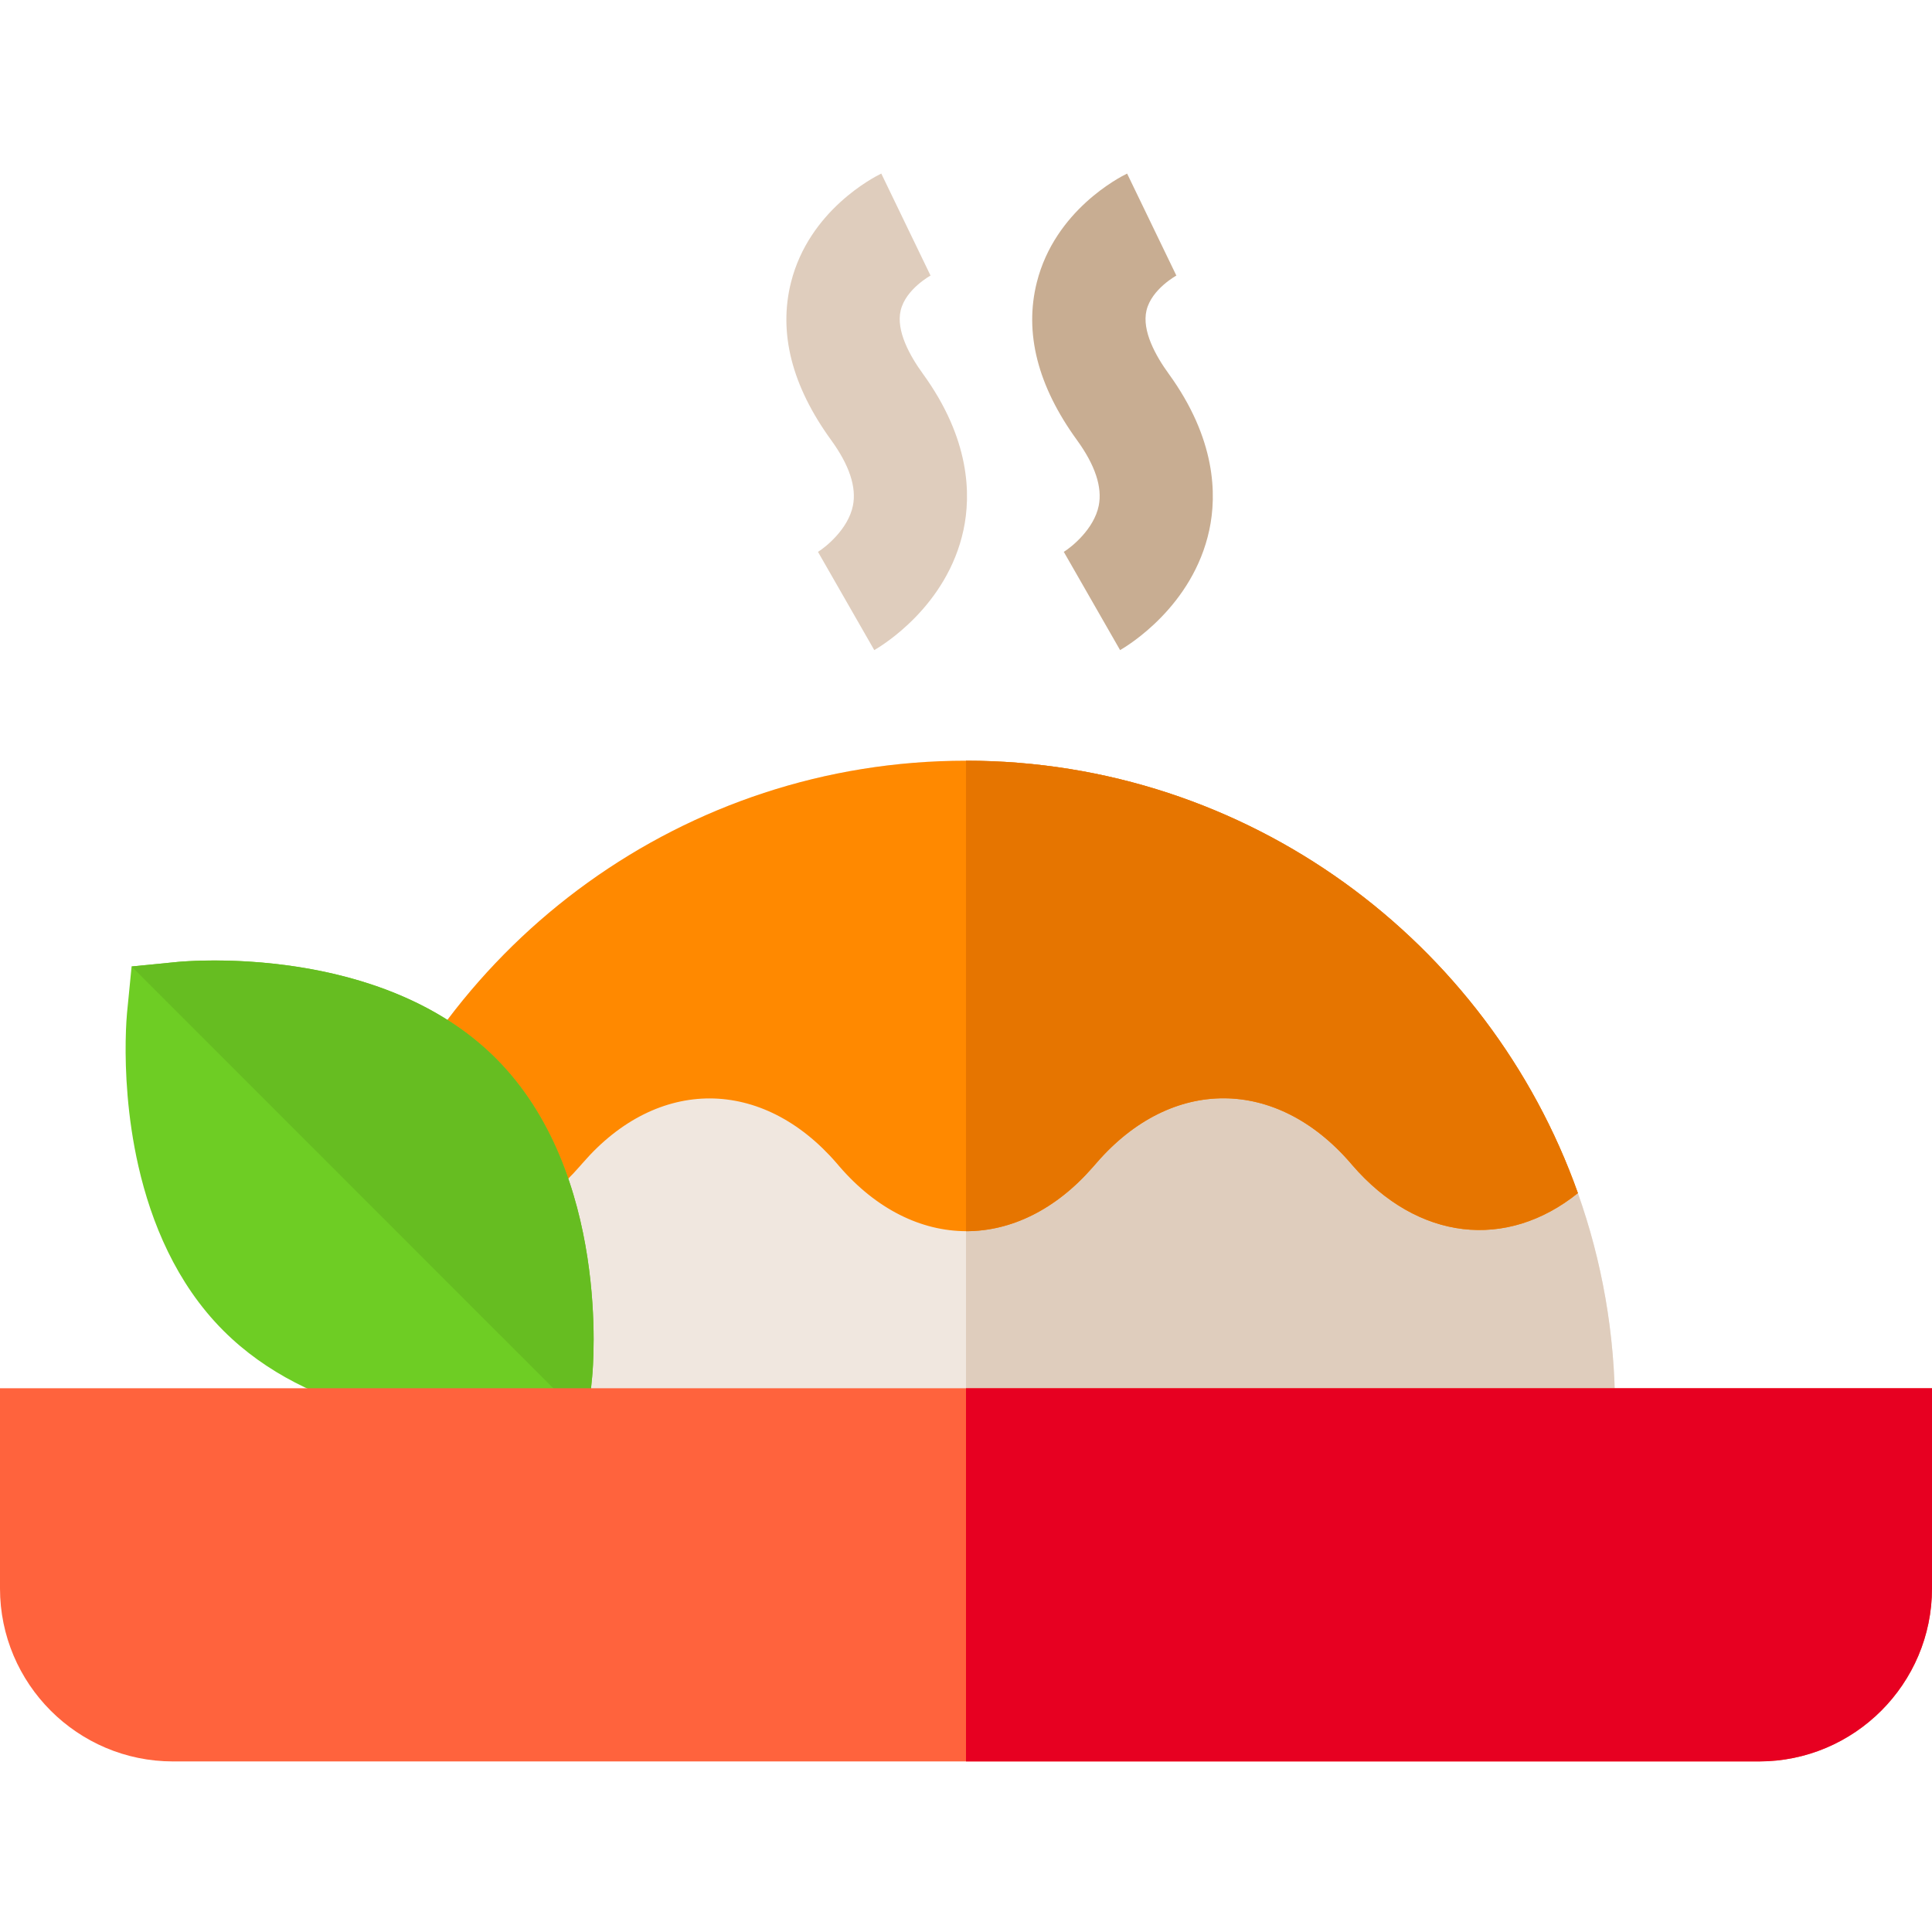 <svg height="512pt" viewBox="0 -46 512 512" width="512pt" xmlns="http://www.w3.org/2000/svg"><path d="m428 327.598h-344c0-20.113 3.469-39.422 9.84-57.371 23.672-66.719 87.43-114.629 162.16-114.629 74.719 0 138.461 47.887 162.148 114.59 6.383 17.957 9.852 37.289 9.852 57.41zm0 0" fill="#f0e7df"/><path d="m428 327.598h-172v-172c74.719 0 138.461 47.887 162.148 114.59 6.383 17.957 9.852 37.289 9.852 57.41zm0 0" fill="#dfcdbd"/><path d="m231.691 126.285-14.914-26.027-.148.086c2.191-1.328 8.152-6.133 9.402-12.328.992-4.902-.949-10.75-5.766-17.383-10.426-14.363-14.008-28.43-10.641-41.812 4.809-19.102 21.984-27.883 23.926-28.82l13.047 27.016.18-.09c-.066.035-6.742 3.641-8.09 9.348-1.277 5.406 2.477 12.082 5.855 16.734 12.555 17.297 12.797 32.09 10.789 41.453-4.344 20.254-21.68 30.699-23.641 31.824zm0 0" fill="#dfcdbd"/><path d="m296.836 126.285-14.914-26.027-.148.086c2.191-1.328 8.152-6.133 9.402-12.328.988-4.902-.949-10.75-5.766-17.383-10.426-14.363-14.008-28.43-10.641-41.812 4.809-19.102 21.984-27.883 23.926-28.82l13.047 27.016.18-.09c-.066.035-6.738 3.641-8.09 9.348-1.277 5.406 2.48 12.082 5.855 16.734 12.555 17.297 12.797 32.09 10.789 41.453-4.344 20.254-21.68 30.699-23.641 31.824zm0 0" fill="#c8ad92"/><path d="m418.16 270.188c-18.879 15.168-42.43 12.699-59.809-7.441l-.391-.461c-19.723-22.871-47.422-22.98-67.223-.27l-1.137 1.301c-9.891 11.34-21.75 16.988-33.602 16.961-11.871-.043-23.73-5.781-33.59-17.211l-.648-.762c-19.73-22.867-47.473-22.957-67.25-.199l-.91 1.031c-17.391 20-40.91 22.359-59.762 7.09 23.68-66.719 87.43-114.629 162.16-114.629h.012c74.719 0 138.457 47.887 162.148 114.59zm0 0" fill="#ff8900"/><path d="m131.391 234.477c-19.395-19.398-47.359-24.543-65.688-25.664-.156-.008-.312-.02-.469-.027-.828-.051-1.641-.09-2.426-.121-.02-.004-.039-.004-.059-.004-8.867-.363-14.906.188-15.621.258l-6.383.629-5.871.578-.73 7.453-.477 4.801c-.043.469-.297 3.238-.363 7.594-.113 7.516.336 19.762 3.383 33.117 3.383 14.816 9.961 30.996 22.531 43.566 22.91 22.91 57.781 25.941 74.59 25.941 5.551 0 9.129-.328 9.672-.379l12.25-1.211.094-.984 1.113-11.266c.211-2.191 4.914-53.812-25.547-84.281zm0 0" fill="#6ecd24"/><path d="m156.941 318.758-1.211 12.25-120.852-120.883 12.25-1.211c2.18-.207 53.801-4.906 84.262 25.562s25.758 82.09 25.551 84.281zm0 0" fill="#66bd21"/><path d="m512 321.906v53.039c0 25.281-20.57 45.852-45.852 45.852h-420.297c-25.281 0-45.852-20.57-45.852-45.852v-53.039zm0 0" fill="#ff633d"/><path d="m256 280.277v-124.68h.012c74.719 0 138.457 47.887 162.148 114.59-18.879 15.168-42.43 12.699-59.809-7.441l-.391-.461c-19.723-22.871-47.422-22.98-67.223-.27l-1.137 1.301c-9.891 11.34-21.75 16.988-33.602 16.961zm0 0" fill="#e67500"/><path d="m512 321.906v53.039c0 25.281-20.57 45.852-45.852 45.852h-210.148v-98.891zm0 0" fill="#e70021"/></svg>
